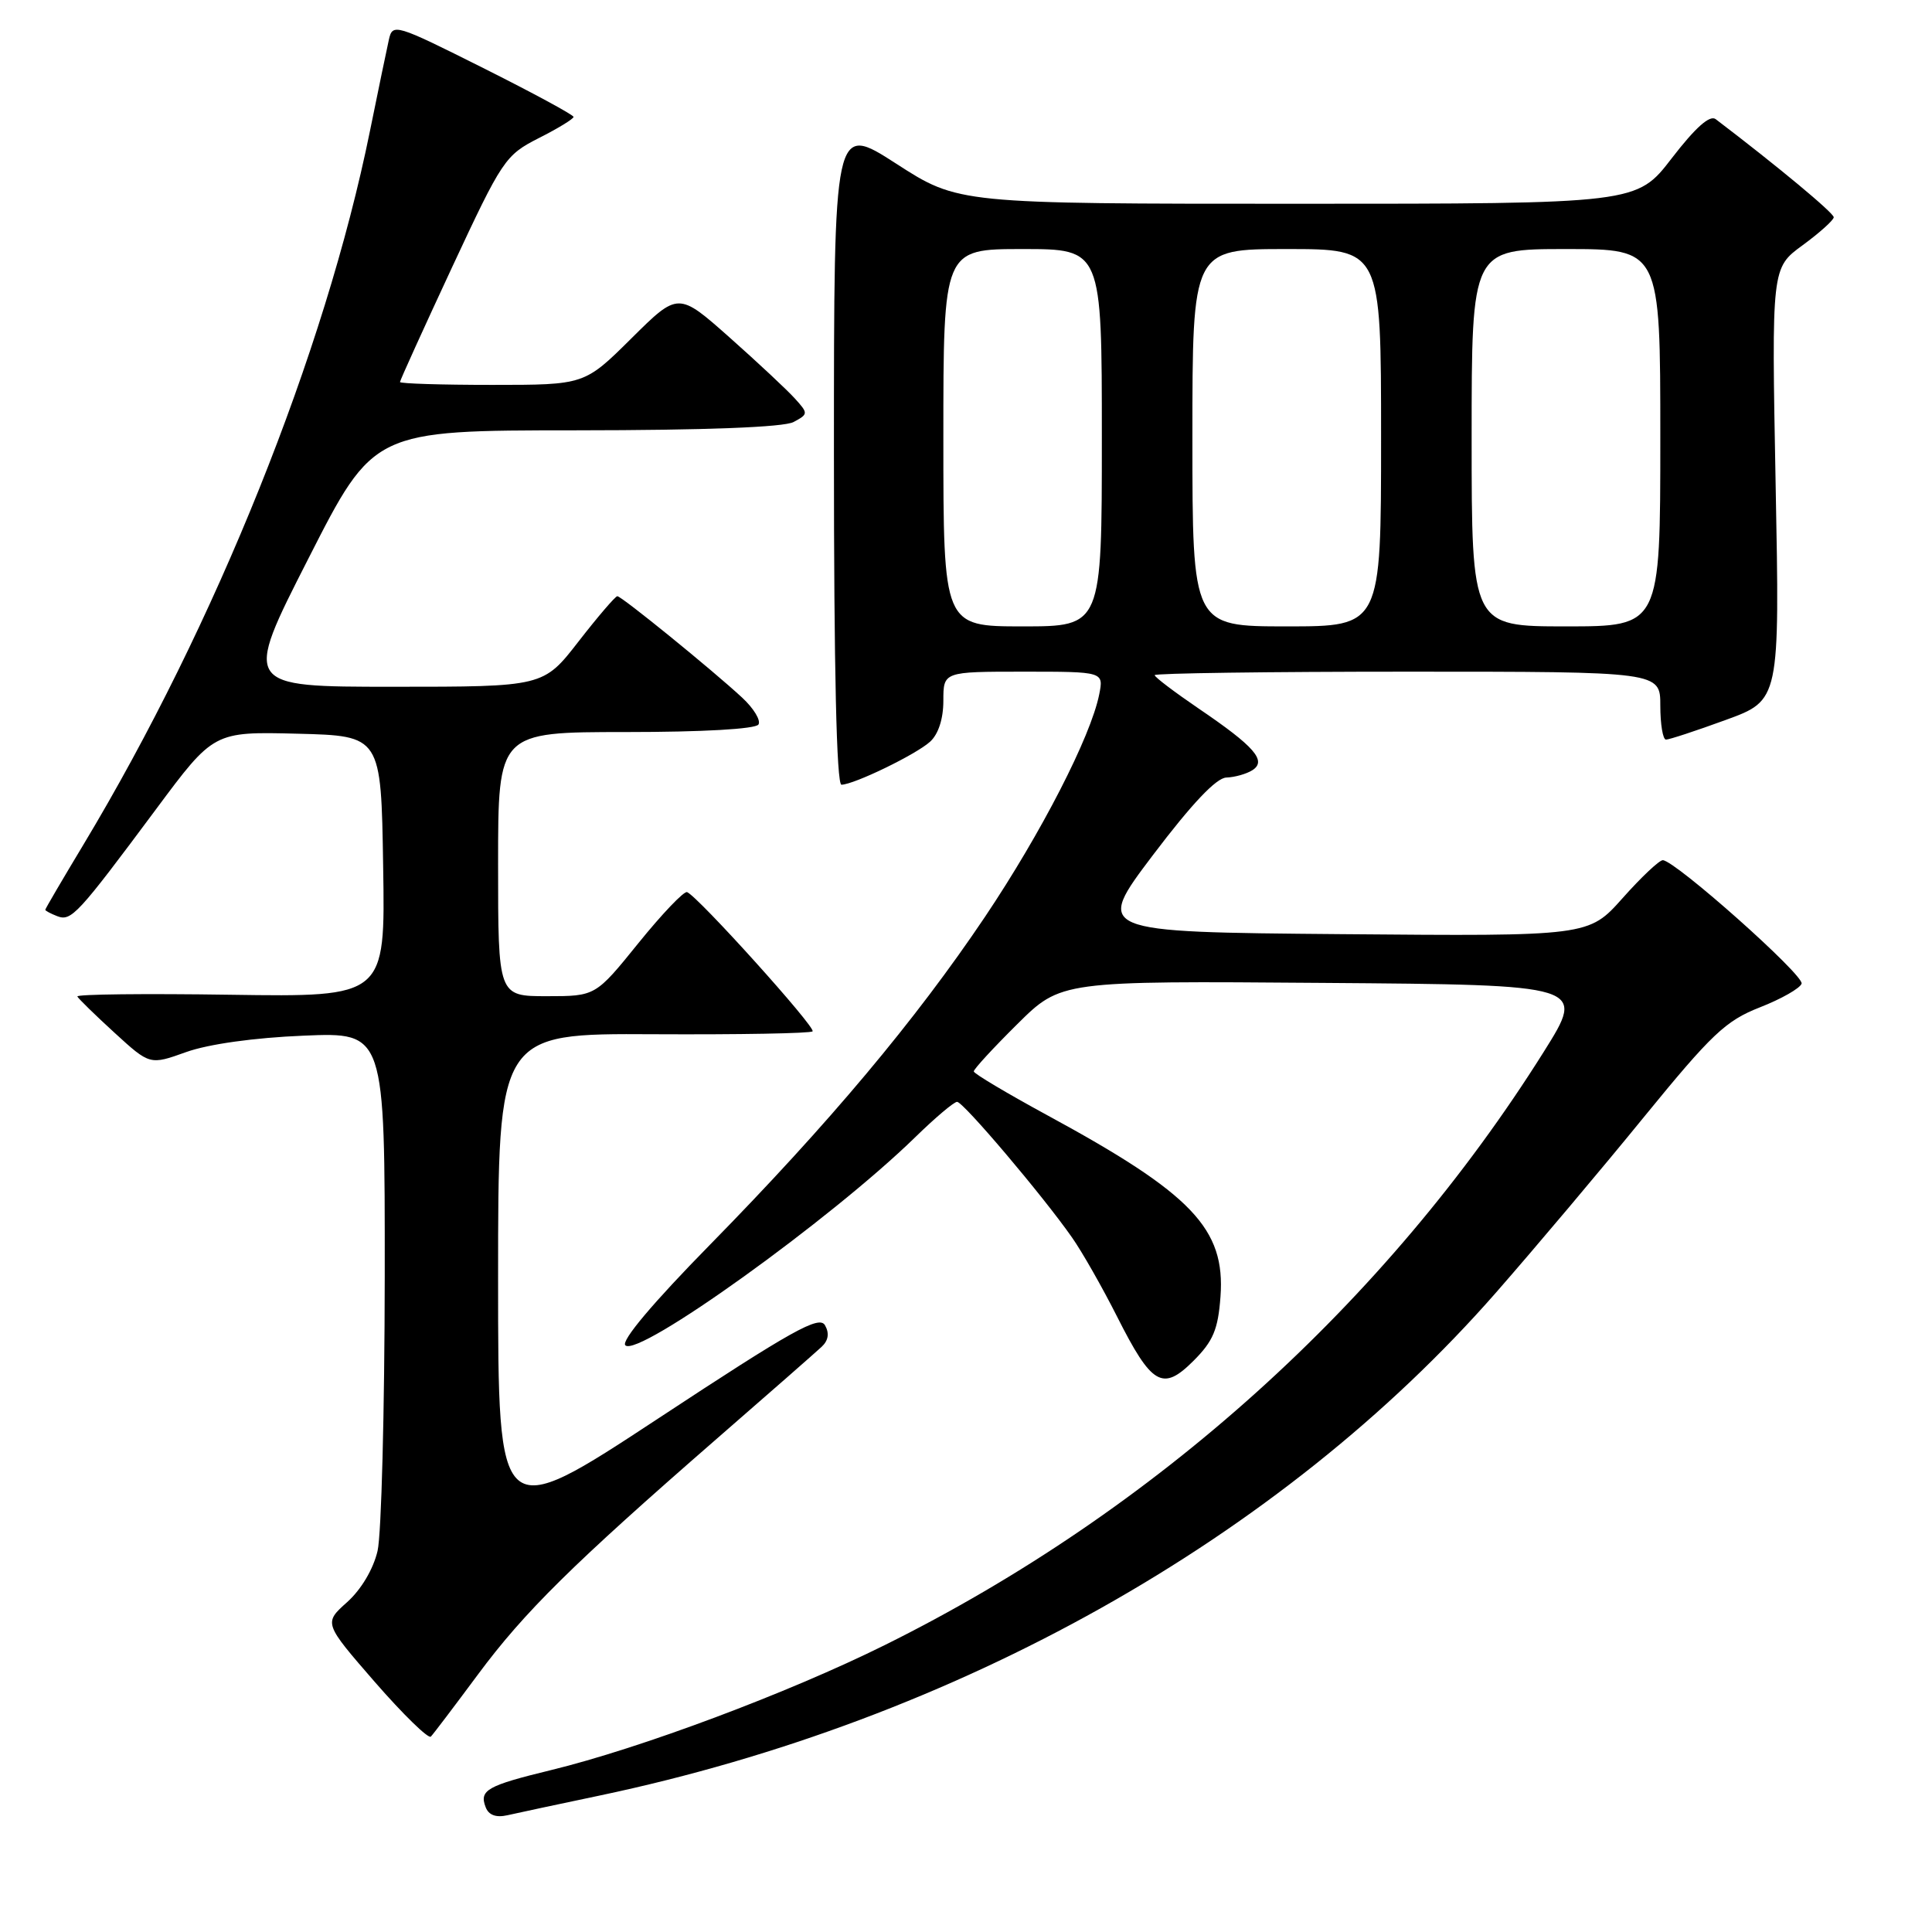 <?xml version="1.0" encoding="UTF-8" standalone="no"?>
<!DOCTYPE svg PUBLIC "-//W3C//DTD SVG 1.1//EN" "http://www.w3.org/Graphics/SVG/1.1/DTD/svg11.dtd" >
<svg xmlns="http://www.w3.org/2000/svg" xmlns:xlink="http://www.w3.org/1999/xlink" version="1.1" viewBox="0 0 256 256">
 <g >
 <path fill="currentColor"
d=" M 79.50 237.91 C 126.79 227.94 169.68 203.86 198.23 171.27 C 203.41 165.35 212.24 154.88 217.84 148.00 C 226.81 137.01 228.65 135.26 233.19 133.48 C 236.03 132.37 238.52 130.95 238.72 130.34 C 239.09 129.24 221.97 114.02 220.33 113.98 C 219.87 113.97 217.47 116.23 215.00 119.01 C 210.50 124.06 210.50 124.06 177.78 123.78 C 145.06 123.50 145.06 123.50 152.78 113.29 C 157.93 106.49 161.17 103.06 162.50 103.03 C 163.60 102.99 165.15 102.56 165.94 102.06 C 167.90 100.82 166.25 98.92 158.79 93.86 C 155.61 91.69 153.00 89.72 153.00 89.46 C 153.00 89.21 168.07 89.00 186.50 89.00 C 220.00 89.00 220.00 89.00 220.00 93.50 C 220.00 95.97 220.34 98.00 220.75 98.00 C 221.16 98.01 224.72 96.84 228.66 95.40 C 235.83 92.79 235.83 92.79 235.28 64.15 C 234.74 35.50 234.74 35.50 238.85 32.50 C 241.10 30.85 242.96 29.18 242.98 28.79 C 243.00 28.23 235.53 22.02 227.34 15.79 C 226.56 15.20 224.67 16.88 221.53 20.95 C 216.88 27.00 216.88 27.00 171.93 27.00 C 126.98 27.00 126.98 27.00 118.74 21.68 C 110.50 16.37 110.50 16.37 110.50 60.18 C 110.50 88.74 110.85 103.99 111.50 103.98 C 113.20 103.94 121.36 99.98 123.23 98.29 C 124.34 97.29 125.00 95.25 125.00 92.85 C 125.00 89.00 125.00 89.00 135.62 89.00 C 146.25 89.00 146.25 89.00 145.65 92.02 C 144.53 97.61 137.97 110.38 130.52 121.48 C 121.30 135.20 109.85 148.85 94.10 164.91 C 86.53 172.62 82.27 177.67 82.86 178.26 C 84.54 179.94 110.10 161.59 121.29 150.67 C 123.92 148.10 126.41 146.00 126.82 146.00 C 127.64 146.00 138.21 158.47 142.06 163.99 C 143.40 165.90 146.07 170.60 148.00 174.42 C 152.62 183.58 154.05 184.41 158.15 180.31 C 160.75 177.71 161.40 176.17 161.72 171.82 C 162.38 162.82 157.98 158.20 138.78 147.78 C 133.43 144.87 129.04 142.26 129.03 141.97 C 129.01 141.68 131.61 138.86 134.79 135.71 C 140.58 129.97 140.58 129.97 175.35 130.24 C 210.12 130.50 210.12 130.50 204.57 139.35 C 183.67 172.63 153.02 200.23 117.26 217.97 C 104.45 224.33 84.84 231.67 73.00 234.55 C 64.54 236.61 63.48 237.20 64.35 239.46 C 64.75 240.51 65.72 240.87 67.23 240.53 C 68.48 240.25 74.00 239.06 79.50 237.91 Z  M 63.33 221.88 C 69.48 213.59 75.86 207.29 95.00 190.62 C 101.88 184.64 108.11 179.17 108.86 178.47 C 109.76 177.64 109.92 176.67 109.32 175.61 C 108.56 174.26 105.03 176.23 87.21 187.96 C 66.00 201.91 66.00 201.91 66.00 169.42 C 66.00 136.93 66.00 136.93 86.59 137.04 C 97.91 137.10 107.40 136.93 107.67 136.66 C 108.16 136.17 92.46 118.75 91.04 118.21 C 90.62 118.06 87.73 121.09 84.60 124.96 C 78.91 132.00 78.91 132.00 72.46 132.00 C 66.00 132.00 66.00 132.00 66.00 114.50 C 66.00 97.00 66.00 97.00 82.94 97.00 C 93.11 97.00 100.13 96.60 100.50 96.00 C 100.84 95.46 99.87 93.86 98.35 92.45 C 94.36 88.75 82.36 79.00 81.80 79.00 C 81.54 79.00 79.22 81.70 76.66 85.00 C 72.00 91.00 72.00 91.00 52.11 91.00 C 32.21 91.00 32.21 91.00 40.86 74.02 C 49.50 57.03 49.50 57.03 76.32 57.02 C 93.57 57.01 103.85 56.61 105.15 55.92 C 107.11 54.87 107.11 54.78 105.33 52.81 C 104.32 51.69 100.43 48.05 96.69 44.73 C 89.87 38.68 89.87 38.68 83.66 44.84 C 77.45 51.00 77.45 51.00 65.22 51.00 C 58.50 51.00 53.00 50.83 53.00 50.62 C 53.00 50.41 56.10 43.58 59.89 35.44 C 66.56 21.14 66.94 20.57 71.39 18.30 C 73.93 17.02 76.00 15.75 76.00 15.49 C 76.00 15.23 70.61 12.31 64.02 9.01 C 52.37 3.17 52.02 3.07 51.53 5.25 C 51.25 6.49 50.12 11.96 49.01 17.41 C 43.07 46.66 28.56 82.80 11.06 111.91 C 8.28 116.53 6.00 120.42 6.00 120.55 C 6.00 120.68 6.71 121.06 7.59 121.40 C 9.45 122.11 10.28 121.20 20.68 107.22 C 28.32 96.94 28.32 96.94 39.41 97.22 C 50.50 97.50 50.50 97.50 50.77 114.81 C 51.05 132.11 51.05 132.11 30.52 131.81 C 19.23 131.64 10.11 131.74 10.25 132.04 C 10.39 132.33 12.61 134.50 15.18 136.85 C 19.86 141.13 19.86 141.13 24.68 139.40 C 27.63 138.35 33.67 137.50 40.25 137.23 C 51.00 136.78 51.00 136.78 50.98 169.14 C 50.96 186.94 50.54 203.30 50.03 205.50 C 49.47 207.91 47.87 210.61 46.00 212.29 C 42.89 215.07 42.89 215.07 49.69 222.90 C 53.44 227.20 56.77 230.44 57.09 230.11 C 57.42 229.77 60.22 226.07 63.33 221.88 Z  M 125.00 58.00 C 125.00 33.00 125.00 33.00 135.50 33.00 C 146.00 33.00 146.00 33.00 146.00 58.00 C 146.00 83.00 146.00 83.00 135.50 83.00 C 125.00 83.00 125.00 83.00 125.00 58.00 Z  M 158.00 58.00 C 158.00 33.00 158.00 33.00 170.50 33.00 C 183.00 33.00 183.00 33.00 183.00 58.00 C 183.00 83.00 183.00 83.00 170.50 83.00 C 158.00 83.00 158.00 83.00 158.00 58.00 Z  M 195.00 58.00 C 195.00 33.00 195.00 33.00 207.50 33.00 C 220.00 33.00 220.00 33.00 220.00 58.00 C 220.00 83.00 220.00 83.00 207.50 83.00 C 195.00 83.00 195.00 83.00 195.00 58.00 Z "/>
</g>
</svg>